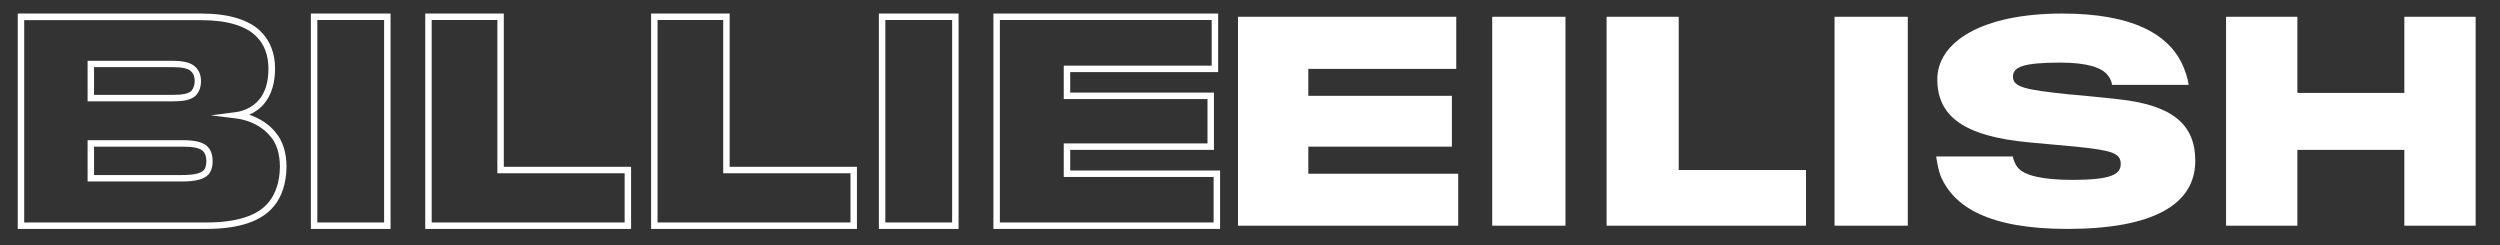 <?xml version="1.0" encoding="utf-8"?>
<!-- Generator: Adobe Illustrator 22.1.0, SVG Export Plug-In . SVG Version: 6.00 Build 0)  -->
<svg version="1.1" id="Layer_1" xmlns="http://www.w3.org/2000/svg" xmlns:xlink="http://www.w3.org/1999/xlink" x="0px" y="0px"
	 viewBox="0 0 1549.7 152" style="enable-background:new 0 0 1549.7 152;" xml:space="preserve">
<rect x="0" y="0" width="1549.7" height="152" fill="#333333" stroke="none"/>
<style type="text/css">
	.st0{enable-background:new    ;}
	.st1{fill:#FFFFFF;}
</style>
<g class="st0">
	<g>
		<path class="st1" d="M128,141.9H11V8.4h113.9c16.9,0,29.7,3.9,36.9,11.3c5.7,5.7,8.7,13.4,8.7,22.8c0,9.1-2.3,16.4-6.7,21.7
			c-2.3,2.9-5.6,5.3-9.3,6.9c6.7,2.3,12.7,6.2,16.5,11.2c4.2,4.9,6.6,12.3,6.6,20.9c0,9.9-2.9,18.9-7.9,24.7
			C162.1,137.2,148.1,141.9,128,141.9z M15,137.9h113c18.8,0,31.8-4.2,38.5-12.5c4.4-5.2,7-13.2,7-22.2c0-7.5-2-14.2-5.6-18.3
			l-0.1-0.1c-4.6-6-12.9-10.4-21.6-11.4l-15.5-1.9l15.5-2c5.6-0.7,11.1-3.7,14.4-7.7c3.9-4.6,5.8-11.1,5.8-19.2
			c0-8.3-2.5-15.1-7.5-20c-6.5-6.6-18.2-10.1-34.1-10.1H15V137.9z M112.5,112.5H54.3V86.9H113c7.7,0,12.4,1.1,15.3,3.6l0.1,0.1
			c2.3,2.3,3.4,5.2,3.4,9.2c0,3.9-0.9,6.7-2.9,8.7C125.9,111.3,121,112.5,112.5,112.5z M58.3,108.5h54.3c7.3,0,11.5-0.9,13.6-2.9
			c1.1-1.1,1.7-3,1.7-5.8c0-2.8-0.7-4.8-2.2-6.3c-2.1-1.8-6.1-2.6-12.7-2.6H58.3V108.5z M107.7,62.8H54.3V37.7h52.3
			c7.2,0,11.6,1.1,14.2,3.5c2.5,2.1,3.8,5.3,3.8,9.1c0,3.5-1.1,6.7-3.2,8.9l-0.1,0.1C118.7,61.7,114.4,62.8,107.7,62.8z M58.3,58.8
			h49.5c5.4,0,9-0.8,10.8-2.4c1.3-1.5,2.1-3.7,2.1-6.2c0-2.7-0.8-4.7-2.4-6.1l-0.1-0.1c-1.8-1.6-5.5-2.4-11.5-2.4H58.3V58.8z"/>
	</g>
	<g>
		<path class="st1" d="M242.1,141.9h-49.4V8.4h49.4V141.9z M196.7,137.9h41.4V12.4h-41.4V137.9z"/>
	</g>
	<g>
		<path class="st1" d="M391.2,141.9H263.6V8.4h48.7v95h78.9V141.9z M267.6,137.9h119.6v-30.5h-78.9v-95h-40.7V137.9z"/>
	</g>
	<g>
		<path class="st1" d="M531.1,141.9H403.6V8.4h48.7v95h78.9V141.9z M407.6,137.9h119.6v-30.5h-78.9v-95h-40.7V137.9z"/>
	</g>
	<g>
		<path class="st1" d="M594.2,141.9h-49.4V8.4h49.4V141.9z M548.8,137.9h41.4V12.4h-41.4V137.9z"/>
	</g>
	<g>
		<path class="st1" d="M756.2,141.9H615.8V8.4h139.3v36.3h-91.7v12.7h89.1v35.5h-89.1v12.8h92.9V141.9z M619.8,137.9h132.5v-28.2
			h-92.9V88.9h89.1V61.4h-89.1V40.7h91.7V12.4H619.8V137.9z"/>
	</g>
</g>
<g class="st0">
	<g>
		<path class="st1" d="M767.4,139.9V10.4h135.3v32.3H811v16.7H900v31.5H811v16.8h92.9v32.2H767.4z"/>
	</g>
	<g>
		<path class="st1" d="M925,139.9V10.4h45.4v129.5H925z"/>
	</g>
	<g>
		<path class="st1" d="M995.9,139.9V10.4h44.7v95h78.9v34.5H995.9z"/>
	</g>
	<g>
		<path class="st1" d="M1137.2,139.9V10.4h45.4v129.5H1137.2z"/>
	</g>
	<g>
		<path class="st1" d="M1281.5,141.9c-49,0-70.1-13.9-78.2-32c-1.8-4.3-2.6-9.6-3.1-12.9h47.5c0.3,2,1.5,5,3.1,6.9
			c4,4.8,15,7.6,33.8,7.6c24.3,0,30-3.5,30-9.9c0-6.9-5.9-8.4-27.9-10.7c-8.7-0.8-22.6-2.1-28.4-2.6c-41.9-3.8-57.4-16.8-57.4-39.1
			c0-23.1,27.4-40.8,77.4-40.8c44.4,0,65,13.2,73.6,29.7c2.6,5,4.3,10.6,4.8,14.5h-47.5c-0.2-1.8-0.8-3.6-2.6-5.9
			c-3.6-4.8-12.9-7.9-29.4-7.9c-23.3,0-29.4,2.8-29.4,8.7c0,6.6,7.8,8.1,33.7,10.9c10.1,0.8,26.1,2.5,31.5,3.1
			c33.5,3.6,47.8,15.5,47.8,38.1C1360.9,127,1334.2,141.9,1281.5,141.9z"/>
	</g>
	<g>
		<path class="st1" d="M1490.4,139.9v-47h-66.3v47h-44.2V10.4h44.2v47.2h66.3V10.4h44.2v129.5H1490.4z"/>
	</g>
</g>
</svg>

